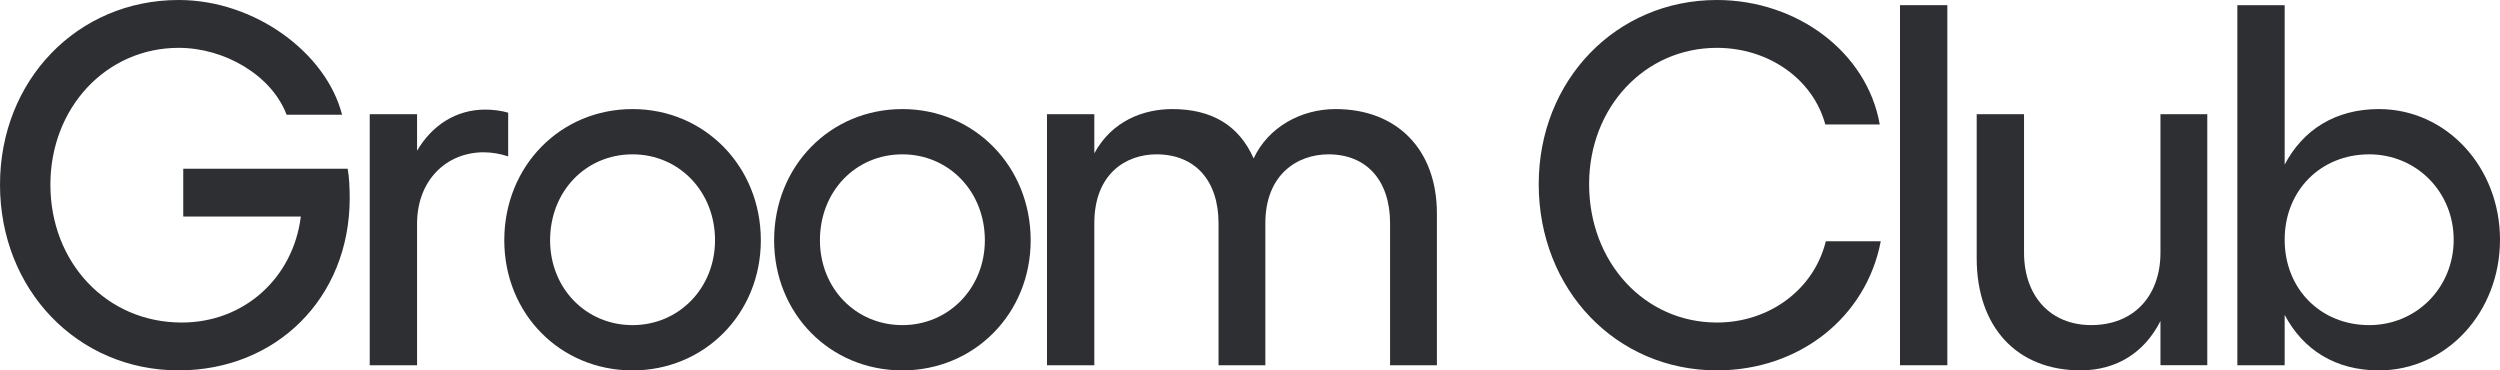 <svg width="189" height="28" viewBox="0 0 189 28" fill="none" xmlns="http://www.w3.org/2000/svg">
<path d="M179.841 8.246C184.959 8.246 189 12.641 189 18.124C189 23.607 184.959 28.002 179.841 28.002C176.57 28.002 174.107 26.446 172.721 23.802V27.613H169.143V0.391H172.721V12.446C174.107 9.802 176.57 8.246 179.841 8.246ZM179.11 24.579C182.688 24.579 185.498 21.741 185.498 18.124C185.498 14.507 182.688 11.668 179.11 11.668C175.454 11.668 172.721 14.391 172.721 18.124C172.721 21.857 175.454 24.579 179.11 24.579Z" fill="#2E2F33"/>
<path d="M163.331 8.633H166.871V27.611H163.331V24.266C162.138 26.638 160.021 27.999 157.289 27.999C152.479 27.999 149.438 24.733 149.438 19.522V8.633H153.017V19.094C153.017 22.399 155.018 24.577 158.097 24.577C161.291 24.577 163.331 22.399 163.331 19.094V8.633Z" fill="#2E2F33"/>
<path d="M147.219 0.391V27.613H143.64V0.391H147.219Z" fill="#2E2F33"/>
<path d="M129.796 28C122.176 28 116.327 21.894 116.327 13.922C116.327 6.067 122.176 0 129.796 0C135.838 0 141.148 3.928 142.11 9.411H137.993C137.069 5.989 133.721 3.617 129.796 3.617C124.331 3.617 120.137 8.128 120.137 13.922C120.137 19.833 124.331 24.383 129.796 24.383C133.798 24.383 137.146 21.855 138.031 18.239H142.187C141.071 24.033 135.992 28 129.796 28Z" fill="#2E2F33"/>
<path d="M100.972 8.246C105.59 8.246 108.63 11.279 108.63 16.14V27.613H105.09V16.879C105.09 13.652 103.319 11.668 100.433 11.668C98.086 11.668 95.661 13.185 95.661 16.879V27.613H92.121V16.879C92.121 13.652 90.351 11.668 87.426 11.668C85.156 11.668 82.731 13.107 82.731 16.879V27.613H79.152V8.635H82.731V11.591C84.078 9.102 86.502 8.246 88.619 8.246C91.582 8.246 93.66 9.452 94.776 11.979C95.854 9.646 98.317 8.246 100.972 8.246Z" fill="#2E2F33"/>
<path d="M68.221 8.246C73.647 8.246 77.919 12.563 77.919 18.163C77.919 23.724 73.647 28.002 68.221 28.002C62.757 28.002 58.523 23.724 58.523 18.163C58.523 12.563 62.757 8.246 68.221 8.246ZM68.221 11.668C64.681 11.668 61.987 14.468 61.987 18.163C61.987 21.779 64.681 24.579 68.221 24.579C71.723 24.579 74.455 21.779 74.455 18.163C74.455 14.468 71.723 11.668 68.221 11.668Z" fill="#2E2F33"/>
<path d="M47.822 8.246C53.248 8.246 57.519 12.563 57.519 18.163C57.519 23.724 53.248 28.002 47.822 28.002C42.357 28.002 38.124 23.724 38.124 18.163C38.124 12.563 42.357 8.246 47.822 8.246ZM47.822 11.668C44.281 11.668 41.587 14.468 41.587 18.163C41.587 21.779 44.281 24.579 47.822 24.579C51.324 24.579 54.056 21.779 54.056 18.163C54.056 14.468 51.324 11.668 47.822 11.668Z" fill="#2E2F33"/>
<path d="M36.687 8.285C37.264 8.285 37.88 8.363 38.418 8.518V11.824C37.841 11.63 37.187 11.513 36.571 11.513C33.762 11.513 31.53 13.613 31.53 16.919V27.613H27.951V8.635H31.53V11.396C32.646 9.491 34.455 8.285 36.687 8.285Z" fill="#2E2F33"/>
<path d="M26.284 12.755C26.399 13.339 26.438 14.272 26.438 14.972C26.438 22.555 20.858 28 13.507 28C5.849 28 0 21.894 0 13.961C0 6.067 5.849 0 13.507 0C19.28 0 24.667 4.006 25.86 8.672H21.666C20.55 5.717 17.009 3.617 13.507 3.617C8.043 3.617 3.81 8.128 3.81 13.961C3.81 19.833 8.043 24.383 13.738 24.383C18.472 24.383 22.166 21 22.743 16.372H13.854V12.755H26.284Z" fill="#2E2F33"/>
</svg>
